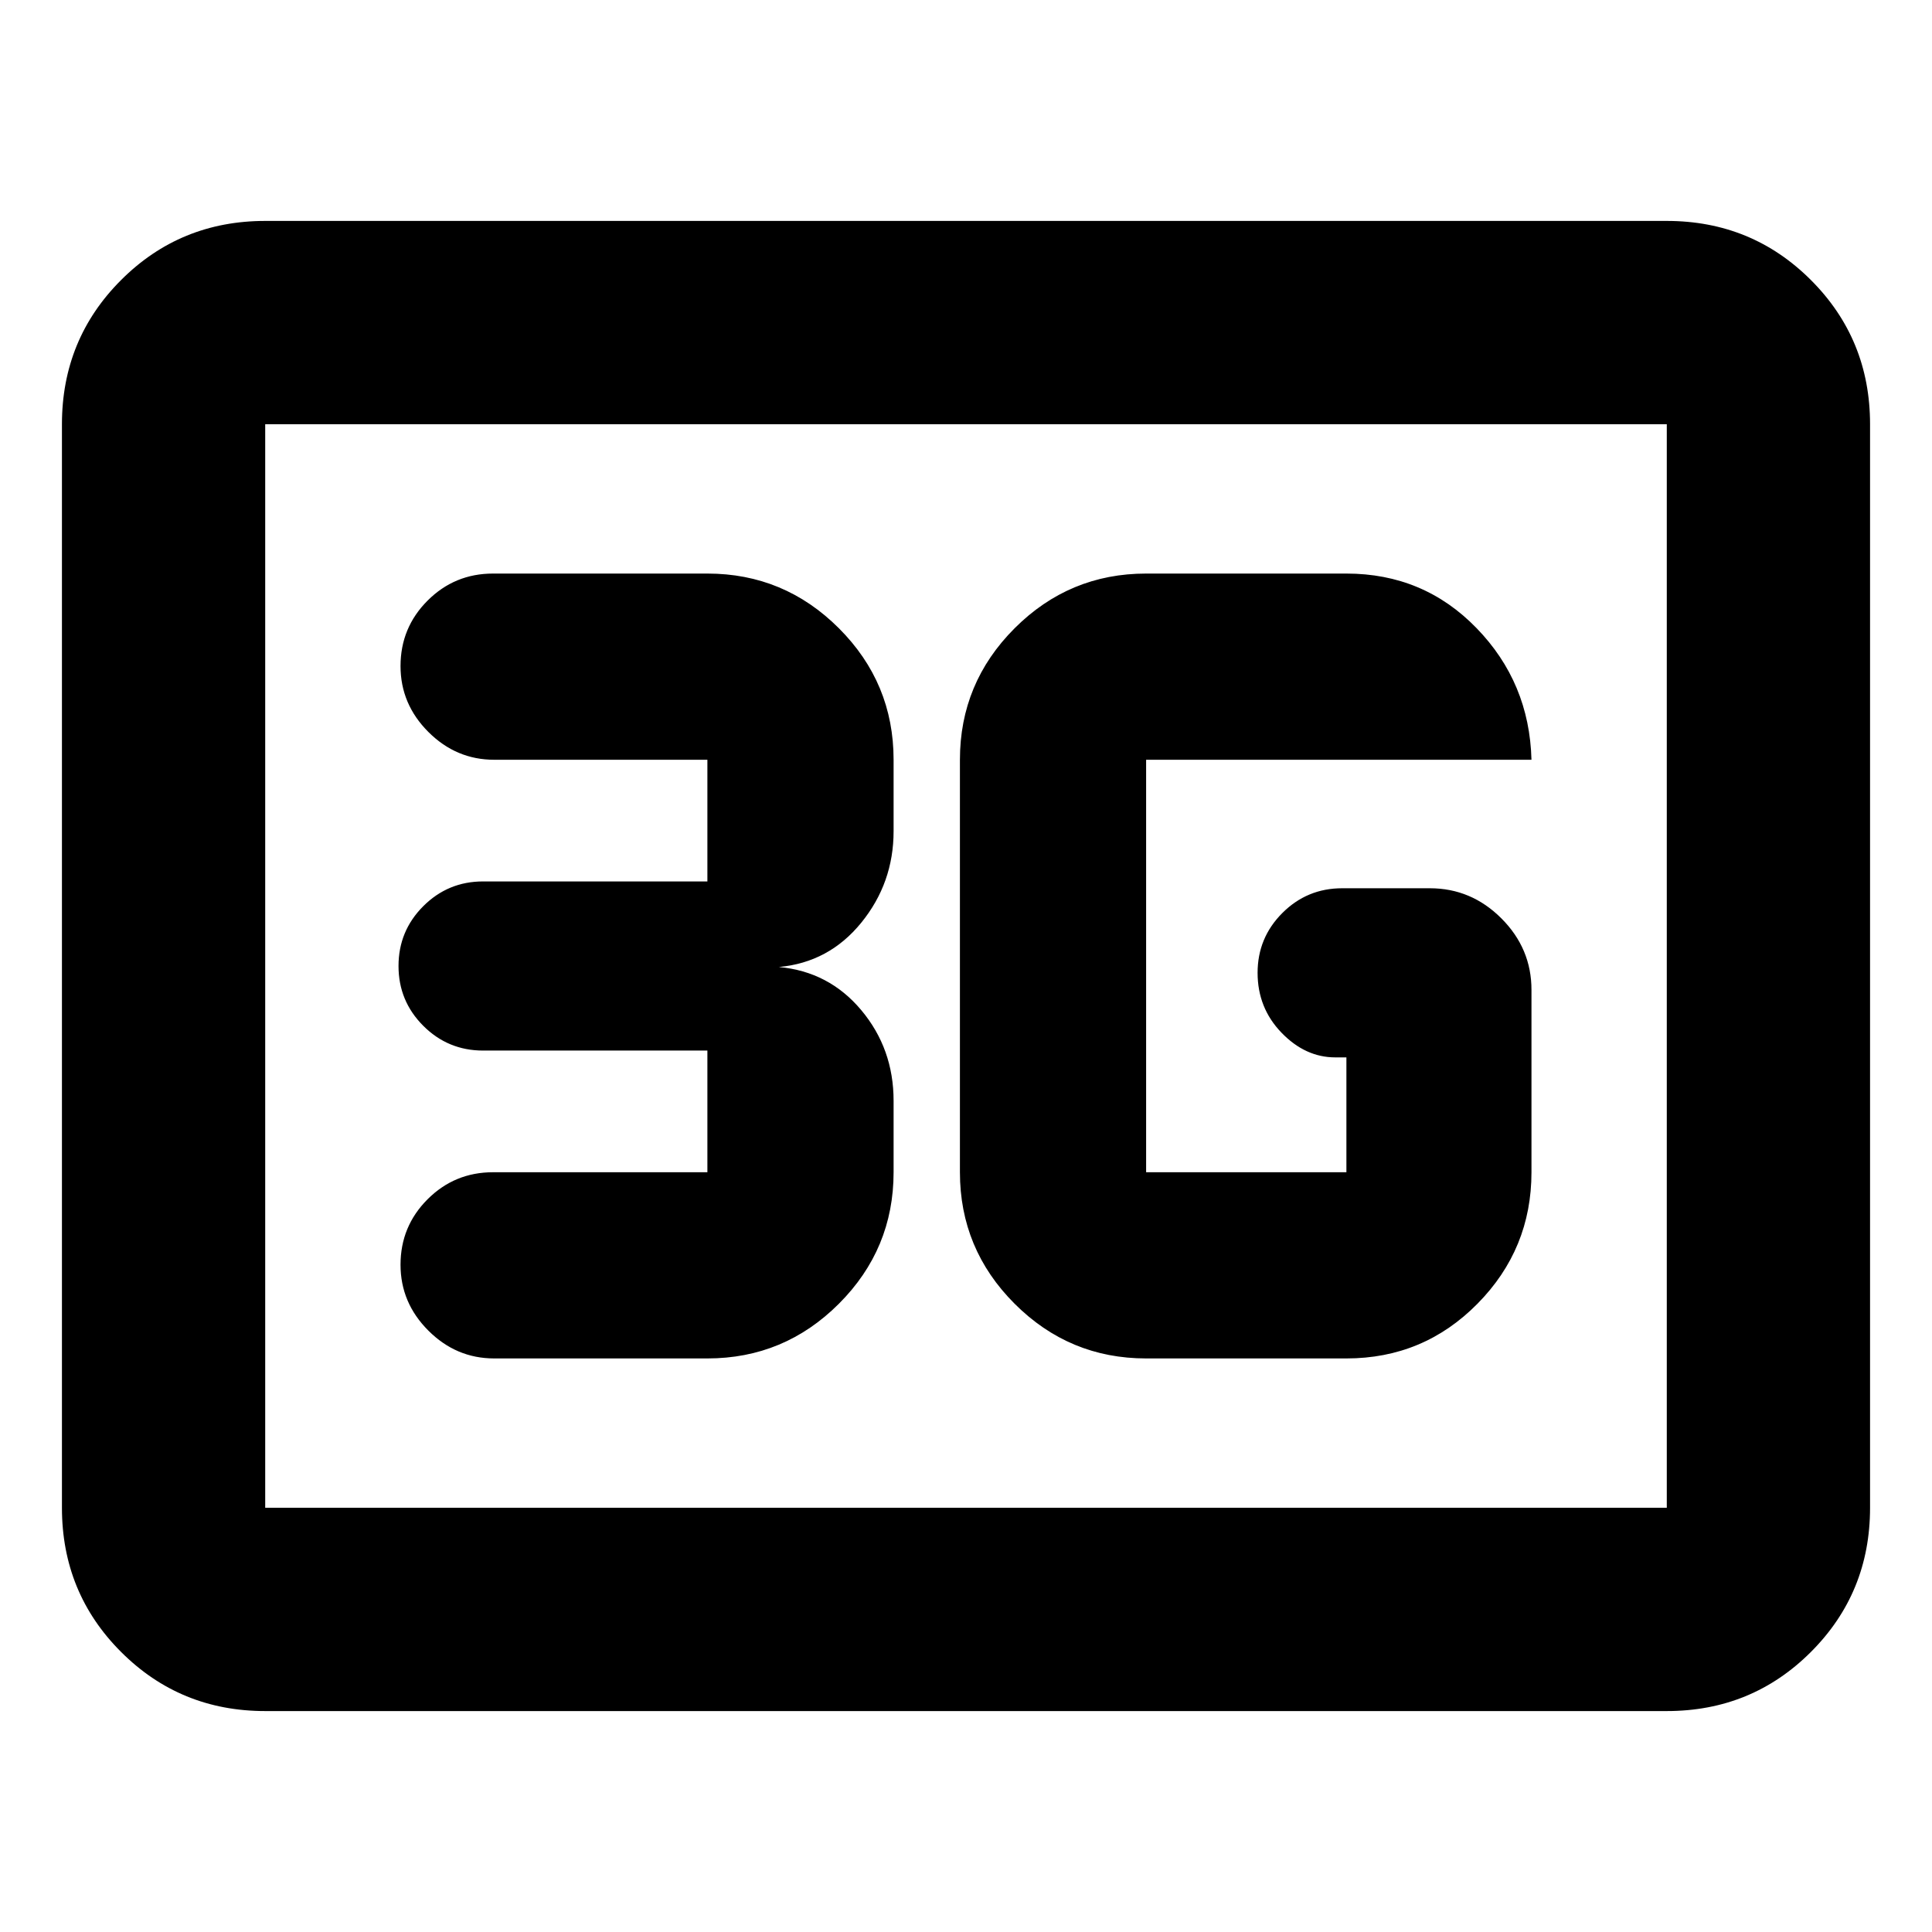 <svg xmlns="http://www.w3.org/2000/svg" height="24" viewBox="0 -960 960 960" width="24"><path d="M131.78-109.78q-42.24 0-71.62-29.38-29.38-29.38-29.38-71.62v-538.44q0-42.24 29.38-71.62 29.38-29.38 71.62-29.38h696.44q42.24 0 71.62 29.38 29.38 29.38 29.38 71.62v538.44q0 42.24-29.38 71.62-29.38 29.38-71.62 29.38H131.78Zm0-101h696.44v-538.44H131.78v538.44Zm0 0v-538.44 538.44ZM569.5-285h99.52q38.29 0 65.12-27.18 26.84-27.18 26.84-65.34v-90.61q0-20.59-14.96-35.54-14.95-14.96-35.54-14.96h-43.57q-17.42 0-29.72 12.3-12.3 12.3-12.3 29.72 0 17.42 11.85 29.72 11.85 12.3 26.78 12.3h5.5v57.07H569.5v-204.96h191.48q-1-38.35-27.31-65.43Q707.37-675 669.02-675H569.5q-38.16 0-65.34 27.18-27.18 27.18-27.18 65.34v204.96q0 38.16 27.18 65.34Q531.34-285 569.5-285Zm-218 0q38.16 0 65.34-27.18 27.18-27.18 27.18-65.34v-35.5q0-25.86-16.06-45.04t-40.94-21.44q24.88-2.26 40.94-22.02 16.06-19.76 16.06-45.46v-35.5q0-38.16-27.18-65.34Q389.66-675 351.5-675H245q-19.1 0-32.54 13.44-13.44 13.44-13.44 32.54 0 18.89 13.83 32.72 13.82 13.82 32.72 13.82H351.5v60.46H240.04q-17.42 0-29.72 12.3-12.3 12.3-12.3 29.72 0 17.42 12.3 29.72 12.3 12.3 29.72 12.3H351.5v60.46H245q-19.1 0-32.54 13.43-13.44 13.44-13.44 32.55 0 18.89 13.83 32.71Q226.67-285 245.57-285H351.5Z"/></svg>